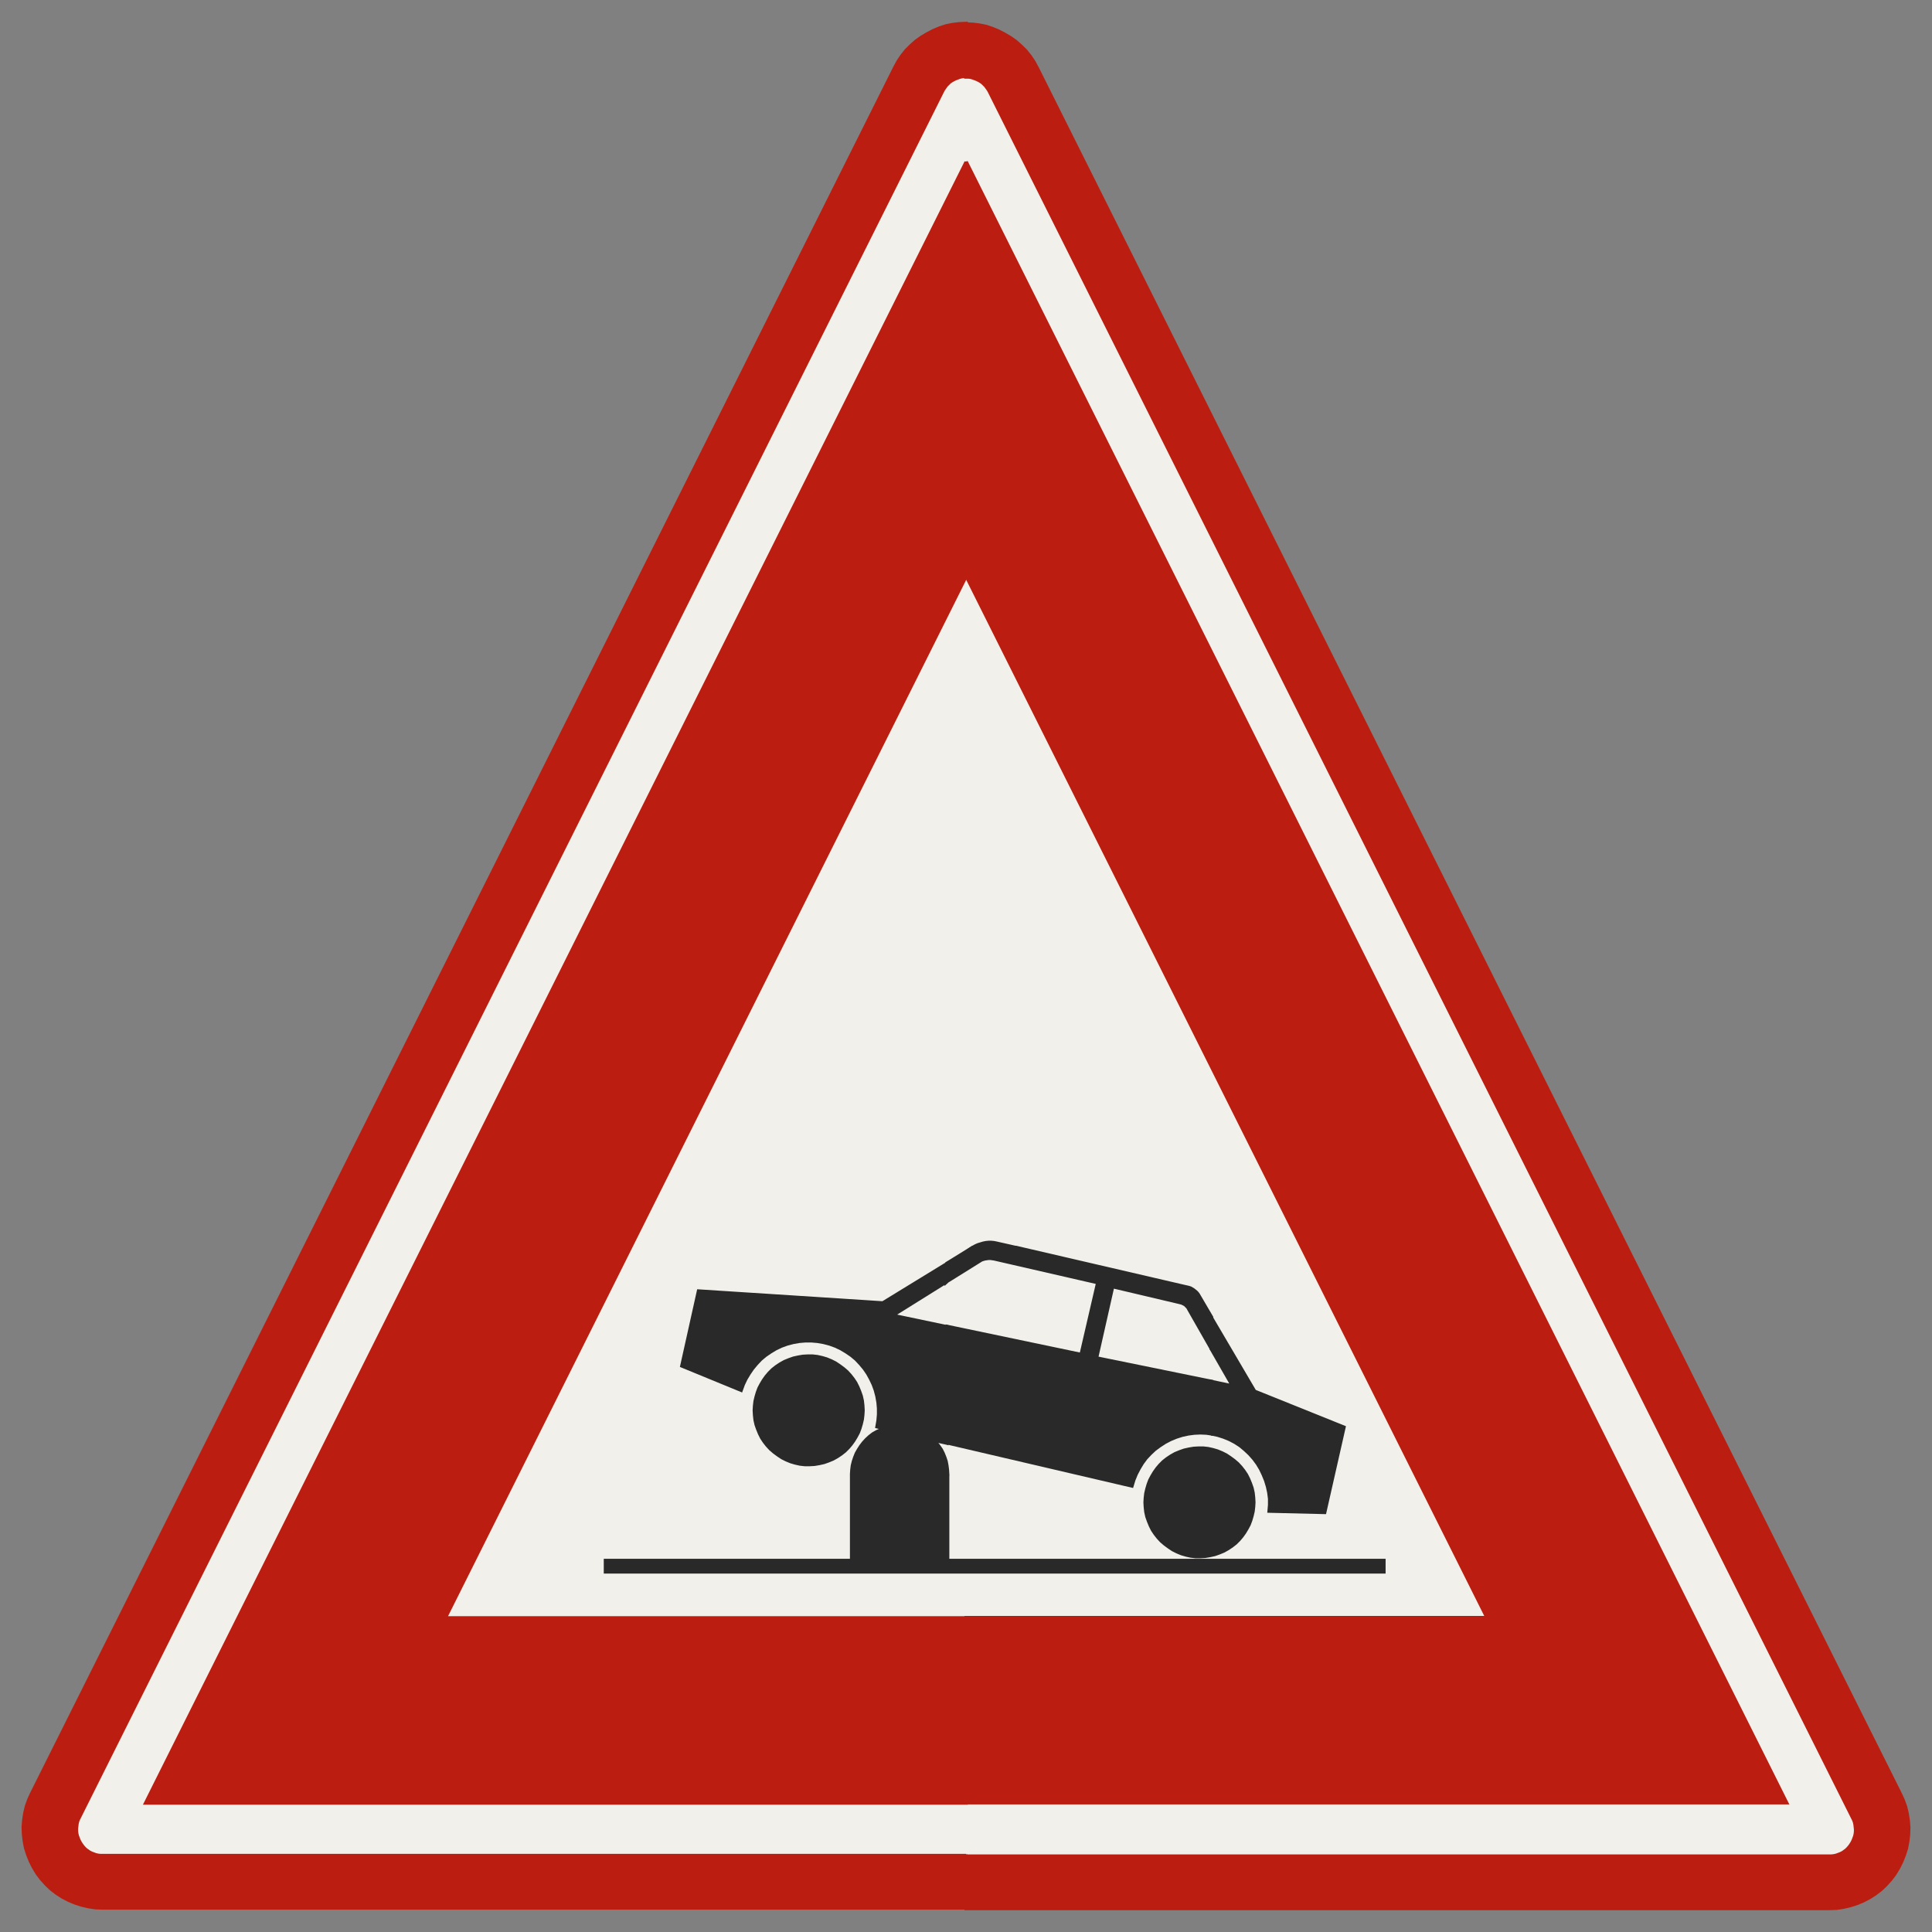 ﻿<?xml version="1.0" encoding="UTF-8" standalone="no"?>
<!DOCTYPE svg PUBLIC "-//W3C//DTD SVG 1.1//EN" "http://www.w3.org/Graphics/SVG/1.1/DTD/svg11-flat.dtd">
<svg xmlns="http://www.w3.org/2000/svg"  viewBox="-0.089 -0.089 7.307 7.307"><rect x="-0.089" y="-0.089" width="7.307" height="7.307" fill="#808080" stroke="none"/><g fill="none" stroke="black" stroke-width="0.013" transform="translate(0,7.129) scale(1, -1)">
<g id="Output" >
<path fill="rgb(241,240,234)" stroke="rgb(241,240,234)" d="M 3.094,4.1 l 0.5,0 0,0.881 -0.03,0.06 -0.47,-0.94 z "/>
<path fill="rgb(241,240,234)" stroke="rgb(241,240,234)" d="M 4.594,1.1 l 0,0.174 -1,0 0,-0.174 1,0 z M 4.594,1.679 l 0,0.075 -0.012,0.008 -0.021,0.011 -0.022,0.009 -0.022,0.007 -0.023,0.005 -0.023,0.003 -0.023,0.001 -0.023,-0.001 -0.023,-0.003 -0.023,-0.005 -0.022,-0.007 -0.022,-0.009 -0.021,-0.011 -0.02,-0.013 -0.019,-0.014 -0.017,-0.016 -0.016,-0.017 -0.014,-0.019 -0.012,-0.02 -0.011,-0.021 -0.009,-0.022 -0.007,-0.023 -0.595,0.139 0,-0.421 1,0 0,0.076 -0.01,-0.01 -0.014,-0.011 -0.015,-0.01 -0.016,-0.009 -0.017,-0.007 -0.017,-0.006 -0.018,-0.004 -0.018,-0.003 -0.018,-0.001 -0.018,0 -0.018,0.002 -0.018,0.004 -0.017,0.005 -0.017,0.007 -0.016,0.008 -0.015,0.01 -0.015,0.011 -0.014,0.012 -0.012,0.013 -0.011,0.014 -0.01,0.015 -0.008,0.016 -0.007,0.017 -0.006,0.017 -0.004,0.018 -0.002,0.018 -0.001,0.018 0.001,0.017 0.002,0.017 0.004,0.017 0.005,0.017 0.006,0.016 0.008,0.015 0.009,0.015 0.01,0.014 0.011,0.013 0.013,0.013 0.014,0.011 0.015,0.01 0.016,0.009 0.017,0.007 0.017,0.006 0.018,0.004 0.018,0.003 0.018,0.001 0.018,-0 0.018,-0.002 0.018,-0.004 0.017,-0.005 0.017,-0.007 0.016,-0.008 0.015,-0.01 0.015,-0.011 0.014,-0.012 0.003,-0.003 z M 4.594,2.062 l 0,0.038 -0.022,0 0.022,-0.038 z "/>
<path fill="rgb(241,240,234)" stroke="rgb(241,240,234)" d="M 4.535,3.1 l -0.94,0 0,-0.598 0.007,0.004 0.009,0.004 0.01,0.003 0.01,0.003 0.01,0.002 0.01,0.001 0.01,-0 0.01,-0.001 0.01,-0.002 0.726,-0.168 0.006,-0.002 0.005,-0.003 0.005,-0.003 0.005,-0.004 0.005,-0.004 0.004,-0.004 0.004,-0.005 0.003,-0.005 0.128,-0.218 0.022,0 0,0.881 -0.06,0.119 z "/>
<path fill="rgb(241,240,234)" stroke="rgb(241,240,234)" d="M 2.094,2.1 l 0.408,0 0.053,0.237 0.039,-0.003 0,0.765 -0.5,-1 z "/>
<path fill="rgb(241,240,234)" stroke="rgb(241,240,234)" d="M 3.594,1.1 l 0,0.174 -1,0 0,-0.174 0.97,0 0.03,0 z M 3.594,1.316 l 0,0.421 -0.154,0.036 0.011,-0.012 0.01,-0.013 0.009,-0.013 0.007,-0.014 0.006,-0.015 0.005,-0.015 0.003,-0.016 0.002,-0.016 0.001,-0.016 -4.44089e-16,-0.327 0.1,0 z M 3.175,1.884 l -0.001,-0.017 -0.002,-0.017 -0.004,-0.017 -0.005,-0.017 -0.006,-0.016 -0.008,-0.015 -0.009,-0.015 -0.01,-0.014 -0.011,-0.013 -0.013,-0.013 -0.014,-0.011 -0.015,-0.01 -0.016,-0.009 -0.017,-0.007 -0.017,-0.006 -0.018,-0.004 -0.018,-0.003 -0.018,-0.001 -0.018,0 -0.018,0.002 -0.018,0.004 -0.017,0.005 -0.017,0.007 -0.016,0.008 -0.015,0.01 -0.015,0.011 -0.014,0.012 -0.012,0.013 -0.011,0.014 -0.01,0.015 -0.008,0.016 -0.007,0.017 -0.006,0.017 -0.004,0.018 -0.002,0.018 -0.001,0.018 0.001,0.017 0.002,0.017 0.004,0.017 0.005,0.017 0.006,0.016 0.008,0.015 0.009,0.015 0.01,0.014 0.011,0.013 0.013,0.013 0.014,0.011 0.015,0.01 0.016,0.009 0.017,0.007 0.017,0.006 0.018,0.004 0.018,0.003 0.018,0.001 0.018,-0 0.018,-0.002 0.018,-0.004 0.017,-0.005 0.017,-0.007 0.016,-0.008 0.015,-0.01 0.015,-0.011 0.014,-0.012 0.012,-0.013 0.011,-0.014 0.01,-0.015 0.008,-0.016 0.007,-0.017 0.006,-0.017 0.004,-0.018 0.002,-0.018 0.001,-0.018 z M 2.594,1.316 l 0.537,0 0,0.327 0.001,0.016 0.002,0.016 0.004,0.016 0.005,0.015 0.006,0.015 0.008,0.014 0.009,0.014 0.01,0.013 0.011,0.012 0.012,0.011 0.013,0.01 0.014,0.008 0.015,0.007 0.015,0.006 -0.028,0.007 0.004,0.023 0.002,0.023 0,0.023 -0.002,0.023 -0.004,0.023 -0.006,0.023 -0.008,0.022 -0.01,0.021 -0.011,0.02 -0.013,0.019 -0.015,0.018 -0.016,0.017 -0.018,0.015 -0.01,0.007 -0.307,0 -0.009,-0.006 -0.018,-0.015 -0.016,-0.017 -0.015,-0.018 -0.013,-0.019 -0.012,-0.02 -0.01,-0.021 -0.008,-0.022 -0.121,0.05 0,-0.695 z "/>
<path fill="rgb(241,240,234)" stroke="rgb(241,240,234)" d="M 3.592,2.501 l 0.002,0.001 0,0.598 -1,0 0,-0.765 0.658,-0.042 0.34,0.208 z M 3.123,2.1 l -0.009,0.007 -0.02,0.012 -0.021,0.01 -0.022,0.008 -0.023,0.006 -0.023,0.004 -0.023,0.002 -0.023,2.33416e-05 -0.023,-0.002 -0.023,-0.004 -0.023,-0.006 -0.022,-0.008 -0.021,-0.01 -0.02,-0.012 -0.01,-0.007 0.307,0 z "/>
<path fill="rgb(241,240,234)" stroke="rgb(241,240,234)" d="M 4.594,2.1 l 0.44,0 -0.44,0.881 0,-0.881 z "/>
<path fill="rgb(241,240,234)" stroke="rgb(241,240,234)" d="M 4.594,2.1 l 0,-0.038 0.062,-0.105 0.338,-0.136 -0.073,-0.322 -0.21,0.005 0.002,0.023 -0,0.024 -0.003,0.023 -0.005,0.023 -0.007,0.023 -0.009,0.022 -0.01,0.021 -0.012,0.02 -0.014,0.019 -0.016,0.018 -0.017,0.016 -0.018,0.015 -0.008,0.005 0,-0.075 0.009,-0.01 0.011,-0.014 0.01,-0.015 0.008,-0.016 0.007,-0.017 0.006,-0.017 0.004,-0.018 0.002,-0.018 0.001,-0.018 -0.001,-0.017 -0.002,-0.017 -0.004,-0.017 -0.005,-0.017 -0.006,-0.016 -0.008,-0.015 -0.009,-0.015 -0.01,-0.014 -0.011,-0.013 -0.003,-0.003 0,-0.076 0.55,0 0,-0.043 -0.55,0 0,-0.174 0.94,4.44089e-16 -0.5,1 -0.44,0 z "/>
<path fill="rgb(241,240,234)" stroke="rgb(241,240,234)" d="M 3.594,4.1 l 0.44,0 -0.44,0.881 0,-0.881 z "/>
<path fill="rgb(241,240,234)" stroke="rgb(241,240,234)" d="M 4.535,3.1 l -0.5,1 -0.44,0 0,-1 0.94,0 z "/>
<path fill="rgb(241,240,234)" stroke="rgb(241,240,234)" d="M 2.594,3.1 l 1,0 0,1 -0.5,0 -0.5,-1 z "/>
<path fill="rgb(241,240,234)" stroke="rgb(241,240,234)" d="M 2.502,2.1 l -0.408,0 -0.5,-1 1,-4.44089e-16 0,0.174 -0.394,0 0,0.043 0.394,0 0,0.695 -0.102,0.042 0.01,0.046 z "/>
<path fill="rgb(241,240,234)" stroke="rgb(241,240,234)" d="M 4.573,1.977 l -0.517,0.106 0.061,0.27 0.25,-0.059 0.004,-0.001 0.004,-0.001 0.004,-0.001 0.004,-0.002 0.004,-0.002 0.004,-0.002 0.003,-0.003 0.003,-0.003 0.003,-0.003 0.003,-0.004 0.002,-0.004 0.166,-0.29 z "/>
<path fill="rgb(241,240,234)" stroke="rgb(241,240,234)" d="M 3.623,2.453 l 0.006,0.002 0.007,0.002 0.007,0.001 0.007,0.001 0.007,-6.79494e-06 0.007,-0.001 0.007,-0.001 0.392,-0.09 -0.063,-0.272 -0.711,0.149 0.336,0.209 z "/>
<path fill="rgb(241,240,234)" stroke="rgb(241,240,234)" d="M 3.565,0.2 l 3.265,0 0.009,0 0.009,0.001 0.009,0.002 0.008,0.003 0.008,0.003 0.008,0.004 0.007,0.005 0.007,0.005 0.006,0.006 0.006,0.007 0.005,0.007 0.005,0.008 0.004,0.008 0.003,0.008 0.003,0.008 0.002,0.009 0.001,0.009 0,0.009 -0.001,0.009 -0.001,0.009 -0.002,0.009 -0.003,0.008 -0.004,0.008 -3.265,6.529 -0.004,0.007 -0.005,0.007 -0.005,0.007 -0.006,0.006 -0.006,0.006 -0.007,0.005 -0.007,0.004 -0.008,0.004 -0.008,0.003 -0.008,0.003 -0.008,0.002 -0.008,0.001 -0.009,0 0,-0.324 3.103,-6.206 -3.103,2.66454e-15 0,-0.2 z "/>
<path fill="rgb(241,240,234)" stroke="rgb(241,240,234)" d="M 3.565,0.2 l 0,0.2 -3.103,0 3.103,6.206 0,0.324 -0.009,-0 -0.008,-0.001 -0.008,-0.002 -0.008,-0.003 -0.008,-0.003 -0.008,-0.004 -0.007,-0.004 -0.007,-0.005 -0.006,-0.006 -0.006,-0.006 -0.005,-0.007 -0.005,-0.007 -0.004,-0.007 -3.265,-6.529 -0.004,-0.008 -0.003,-0.008 -0.002,-0.009 -0.001,-0.009 -0.001,-0.009 0,-0.009 0.001,-0.009 0.002,-0.009 0.003,-0.008 0.003,-0.008 0.004,-0.008 0.005,-0.008 0.005,-0.007 0.006,-0.007 0.006,-0.006 0.007,-0.005 0.007,-0.005 0.008,-0.004 0.008,-0.003 0.008,-0.003 0.009,-0.002 0.009,-0.001 0.009,-0 3.265,-8.88178e-16 z "/>
<path fill="rgb(42,41,42)" stroke="rgb(42,41,42)" d="M 3.495,1.643 l -0.001,0.016 -0.002,0.016 -0.003,0.016 -0.005,0.015 -0.006,0.015 -0.007,0.014 -0.009,0.013 -0.01,0.013 -0.011,0.012 -0.184,0.043 -0.015,-0.006 -0.015,-0.007 -0.014,-0.008 -0.013,-0.01 -0.012,-0.011 -0.011,-0.012 -0.01,-0.013 -0.009,-0.014 -0.008,-0.014 -0.006,-0.015 -0.005,-0.015 -0.004,-0.016 -0.002,-0.016 -0.001,-0.016 0,-0.327 -0.931,0 0,-0.043 2.944,0 0,0.043 -1.65,0 4.44089e-16,0.327 z "/>
<path fill="rgb(42,41,42)" stroke="rgb(42,41,42)" d="M 4.653,1.536 l -0.001,-0.017 -0.002,-0.017 -0.004,-0.017 -0.005,-0.017 -0.006,-0.016 -0.008,-0.015 -0.009,-0.015 -0.01,-0.014 -0.011,-0.013 -0.013,-0.013 -0.014,-0.011 -0.015,-0.01 -0.016,-0.009 -0.017,-0.007 -0.017,-0.006 -0.018,-0.004 -0.018,-0.003 -0.018,-0.001 -0.018,0 -0.018,0.002 -0.018,0.004 -0.017,0.005 -0.017,0.007 -0.016,0.008 -0.015,0.01 -0.015,0.011 -0.014,0.012 -0.012,0.013 -0.011,0.014 -0.01,0.015 -0.008,0.016 -0.007,0.017 -0.006,0.017 -0.004,0.018 -0.002,0.018 -0.001,0.018 0.001,0.017 0.002,0.017 0.004,0.017 0.005,0.017 0.006,0.016 0.008,0.015 0.009,0.015 0.01,0.014 0.011,0.013 0.013,0.013 0.014,0.011 0.015,0.01 0.016,0.009 0.017,0.007 0.017,0.006 0.018,0.004 0.018,0.003 0.018,0.001 0.018,-0 0.018,-0.002 0.018,-0.004 0.017,-0.005 0.017,-0.007 0.016,-0.008 0.015,-0.01 0.015,-0.011 0.014,-0.012 0.012,-0.013 0.011,-0.014 0.01,-0.015 0.008,-0.016 0.007,-0.017 0.006,-0.017 0.004,-0.018 0.002,-0.018 0.001,-0.018 z "/>
<path fill="rgb(42,41,42)" stroke="rgb(42,41,42)" d="M 3.175,1.884 l -0.001,-0.017 -0.002,-0.017 -0.004,-0.017 -0.005,-0.017 -0.006,-0.016 -0.008,-0.015 -0.009,-0.015 -0.01,-0.014 -0.011,-0.013 -0.013,-0.013 -0.014,-0.011 -0.015,-0.01 -0.016,-0.009 -0.017,-0.007 -0.017,-0.006 -0.018,-0.004 -0.018,-0.003 -0.018,-0.001 -0.018,0 -0.018,0.002 -0.018,0.004 -0.017,0.005 -0.017,0.007 -0.016,0.008 -0.015,0.01 -0.015,0.011 -0.014,0.012 -0.012,0.013 -0.011,0.014 -0.01,0.015 -0.008,0.016 -0.007,0.017 -0.006,0.017 -0.004,0.018 -0.002,0.018 -0.001,0.018 0.001,0.017 0.002,0.017 0.004,0.017 0.005,0.017 0.006,0.016 0.008,0.015 0.009,0.015 0.01,0.014 0.011,0.013 0.013,0.013 0.014,0.011 0.015,0.01 0.016,0.009 0.017,0.007 0.017,0.006 0.018,0.004 0.018,0.003 0.018,0.001 0.018,-0 0.018,-0.002 0.018,-0.004 0.017,-0.005 0.017,-0.007 0.016,-0.008 0.015,-0.01 0.015,-0.011 0.014,-0.012 0.012,-0.013 0.011,-0.014 0.01,-0.015 0.008,-0.016 0.007,-0.017 0.006,-0.017 0.004,-0.018 0.002,-0.018 0.001,-0.018 z "/>
<path fill="rgb(42,41,42)" stroke="rgb(42,41,42)" d="M 4.492,1.795 l 0,0.198 0.081,-0.017 -0.081,0.141 0,0.118 0.164,-0.279 0.338,-0.136 -0.073,-0.322 -0.21,0.005 0.002,0.023 -0,0.024 -0.003,0.023 -0.005,0.023 -0.007,0.023 -0.009,0.022 -0.01,0.021 -0.012,0.02 -0.014,0.019 -0.016,0.018 -0.017,0.016 -0.018,0.015 -0.02,0.013 -0.021,0.011 -0.022,0.009 -0.022,0.007 -0.023,0.005 -0.003,0 z "/>
<path fill="rgb(42,41,42)" stroke="rgb(42,41,42)" d="M 3.492,2.371 l -0.205,-0.128 0.205,-0.043 0,-0.44 -0.052,0.012 -0.184,0.043 -0.028,0.007 0.004,0.023 0.002,0.023 0,0.023 -0.002,0.023 -0.004,0.023 -0.006,0.023 -0.008,0.022 -0.01,0.021 -0.011,0.02 -0.013,0.019 -0.015,0.018 -0.016,0.017 -0.018,0.015 -0.019,0.013 -0.02,0.012 -0.021,0.01 -0.022,0.008 -0.023,0.006 -0.023,0.004 -0.023,0.002 -0.023,2.33416e-05 -0.023,-0.002 -0.023,-0.004 -0.023,-0.006 -0.022,-0.008 -0.021,-0.01 -0.02,-0.012 -0.019,-0.013 -0.018,-0.015 -0.016,-0.017 -0.015,-0.018 -0.013,-0.019 -0.012,-0.02 -0.01,-0.021 -0.008,-0.022 -0.224,0.092 0.063,0.283 0.697,-0.045 0.24,0.147 0,-0.068 z "/>
<path fill="rgb(42,41,42)" stroke="rgb(42,41,42)" d="M 3.752,2.499 l -0.163,0 0.003,0.002 0.009,0.005 0.009,0.004 0.01,0.003 0.01,0.003 0.01,0.002 0.01,0.001 0.01,-0 0.01,-0.001 0.01,-0.002 0.071,-0.016 z "/>
<path fill="rgb(42,41,42)" stroke="rgb(42,41,42)" d="M 4.492,2.118 l -0.085,0.149 -0.002,0.004 -0.003,0.004 -0.003,0.003 -0.003,0.003 -0.003,0.003 -0.004,0.002 -0.004,0.002 -0.004,0.002 -0.004,0.001 -0.004,0.001 -0.004,0.001 -0.25,0.059 -0.061,-0.27 0.436,-0.089 0,-0.198 -0.02,0.003 -0.023,0.001 -0.023,-0.001 -0.023,-0.003 -0.023,-0.005 -0.022,-0.007 -0.022,-0.009 -0.021,-0.011 -0.02,-0.013 -0.019,-0.014 -0.017,-0.016 -0.016,-0.017 -0.014,-0.019 -0.012,-0.02 -0.011,-0.021 -0.009,-0.022 -0.007,-0.023 -0.698,0.163 0,0.44 0.506,-0.106 0.063,0.272 -0.392,0.09 -0.007,0.001 -0.007,0.001 -0.007,6.79494e-06 -0.007,-0.001 -0.007,-0.001 -0.007,-0.002 -0.006,-0.002 -0.13,-0.081 0,0.068 0.097,0.06 0.163,0 0.655,-0.152 0.006,-0.002 0.005,-0.003 0.005,-0.003 0.005,-0.004 0.005,-0.004 0.004,-0.004 0.004,-0.005 0.003,-0.005 0.048,-0.082 0,-0.118 z "/>
<path fill="rgb(187,30,16)" stroke="rgb(187,30,16)" d="M 3.565,5.04 l 1.97,-3.94 -1.97,-4.44089e-16 0,-0.7 3.103,-2.66454e-15 -3.103,6.206 0,-1.565 z "/>
<path fill="rgb(187,30,16)" stroke="rgb(187,30,16)" d="M 3.565,0.2 l 0,-0.2 3.265,-1.77636e-15 0.027,0.001 0.026,0.004 0.026,0.006 0.025,0.008 0.024,0.01 0.023,0.012 0.022,0.014 0.021,0.016 0.019,0.018 0.018,0.02 0.016,0.021 0.014,0.023 0.012,0.024 0.01,0.025 0.008,0.025 0.005,0.026 0.003,0.026 0.001,0.027 -0.002,0.026 -0.004,0.026 -0.006,0.026 -0.009,0.025 -0.011,0.024 -3.265,6.529 -0.012,0.022 -0.014,0.021 -0.016,0.02 -0.018,0.018 -0.019,0.017 -0.021,0.015 -0.022,0.013 -0.023,0.012 -0.024,0.01 -0.024,0.008 -0.025,0.005 -0.025,0.003 -0.026,0.001 0,-0.2 0.009,-0 0.008,-0.001 0.008,-0.002 0.008,-0.003 0.008,-0.003 0.008,-0.004 0.007,-0.004 0.007,-0.005 0.006,-0.006 0.006,-0.006 0.005,-0.007 0.005,-0.007 0.004,-0.007 3.265,-6.529 0.004,-0.008 0.003,-0.008 0.002,-0.009 0.001,-0.009 0.001,-0.009 -0,-0.009 -0.001,-0.009 -0.002,-0.009 -0.003,-0.008 -0.003,-0.008 -0.004,-0.008 -0.005,-0.008 -0.005,-0.007 -0.006,-0.007 -0.006,-0.006 -0.007,-0.005 -0.007,-0.005 -0.008,-0.004 -0.008,-0.003 -0.008,-0.003 -0.009,-0.002 -0.009,-0.001 -0.009,-0 -3.265,0 z "/>
<path fill="rgb(187,30,16)" stroke="rgb(187,30,16)" d="M 3.565,0.2 l -3.265,8.88178e-16 -0.009,0 -0.009,0.001 -0.009,0.002 -0.008,0.003 -0.008,0.003 -0.008,0.004 -0.007,0.005 -0.007,0.005 -0.006,0.006 -0.006,0.007 -0.005,0.007 -0.005,0.008 -0.004,0.008 -0.003,0.008 -0.003,0.008 -0.002,0.009 -0.001,0.009 -0,0.009 0.001,0.009 0.001,0.009 0.002,0.009 0.003,0.008 0.004,0.008 3.265,6.529 0.004,0.007 0.005,0.007 0.005,0.007 0.006,0.006 0.006,0.006 0.007,0.005 0.007,0.004 0.008,0.004 0.008,0.003 0.008,0.003 0.008,0.002 0.008,0.001 0.009,0 0,0.2 -0.026,-0.001 -0.025,-0.003 -0.025,-0.005 -0.024,-0.008 -0.024,-0.01 -0.023,-0.012 -0.022,-0.013 -0.021,-0.015 -0.019,-0.017 -0.018,-0.018 -0.016,-0.02 -0.014,-0.021 -0.012,-0.022 -3.265,-6.529 -0.011,-0.024 -0.009,-0.025 -0.006,-0.026 -0.004,-0.026 -0.002,-0.026 0.001,-0.027 0.003,-0.026 0.005,-0.026 0.008,-0.025 0.01,-0.025 0.012,-0.024 0.014,-0.023 0.016,-0.021 0.018,-0.02 0.019,-0.018 0.021,-0.016 0.022,-0.014 0.023,-0.012 0.024,-0.01 0.025,-0.008 0.026,-0.006 0.026,-0.004 0.027,-0.001 3.265,0 0,0.2 z "/>
<path fill="rgb(187,30,16)" stroke="rgb(187,30,16)" d="M 3.565,5.04 l 0,1.565 -3.103,-6.206 3.103,0 0,0.7 -1.97,4.44089e-16 1.97,3.94 z "/>
</g></g></svg>
